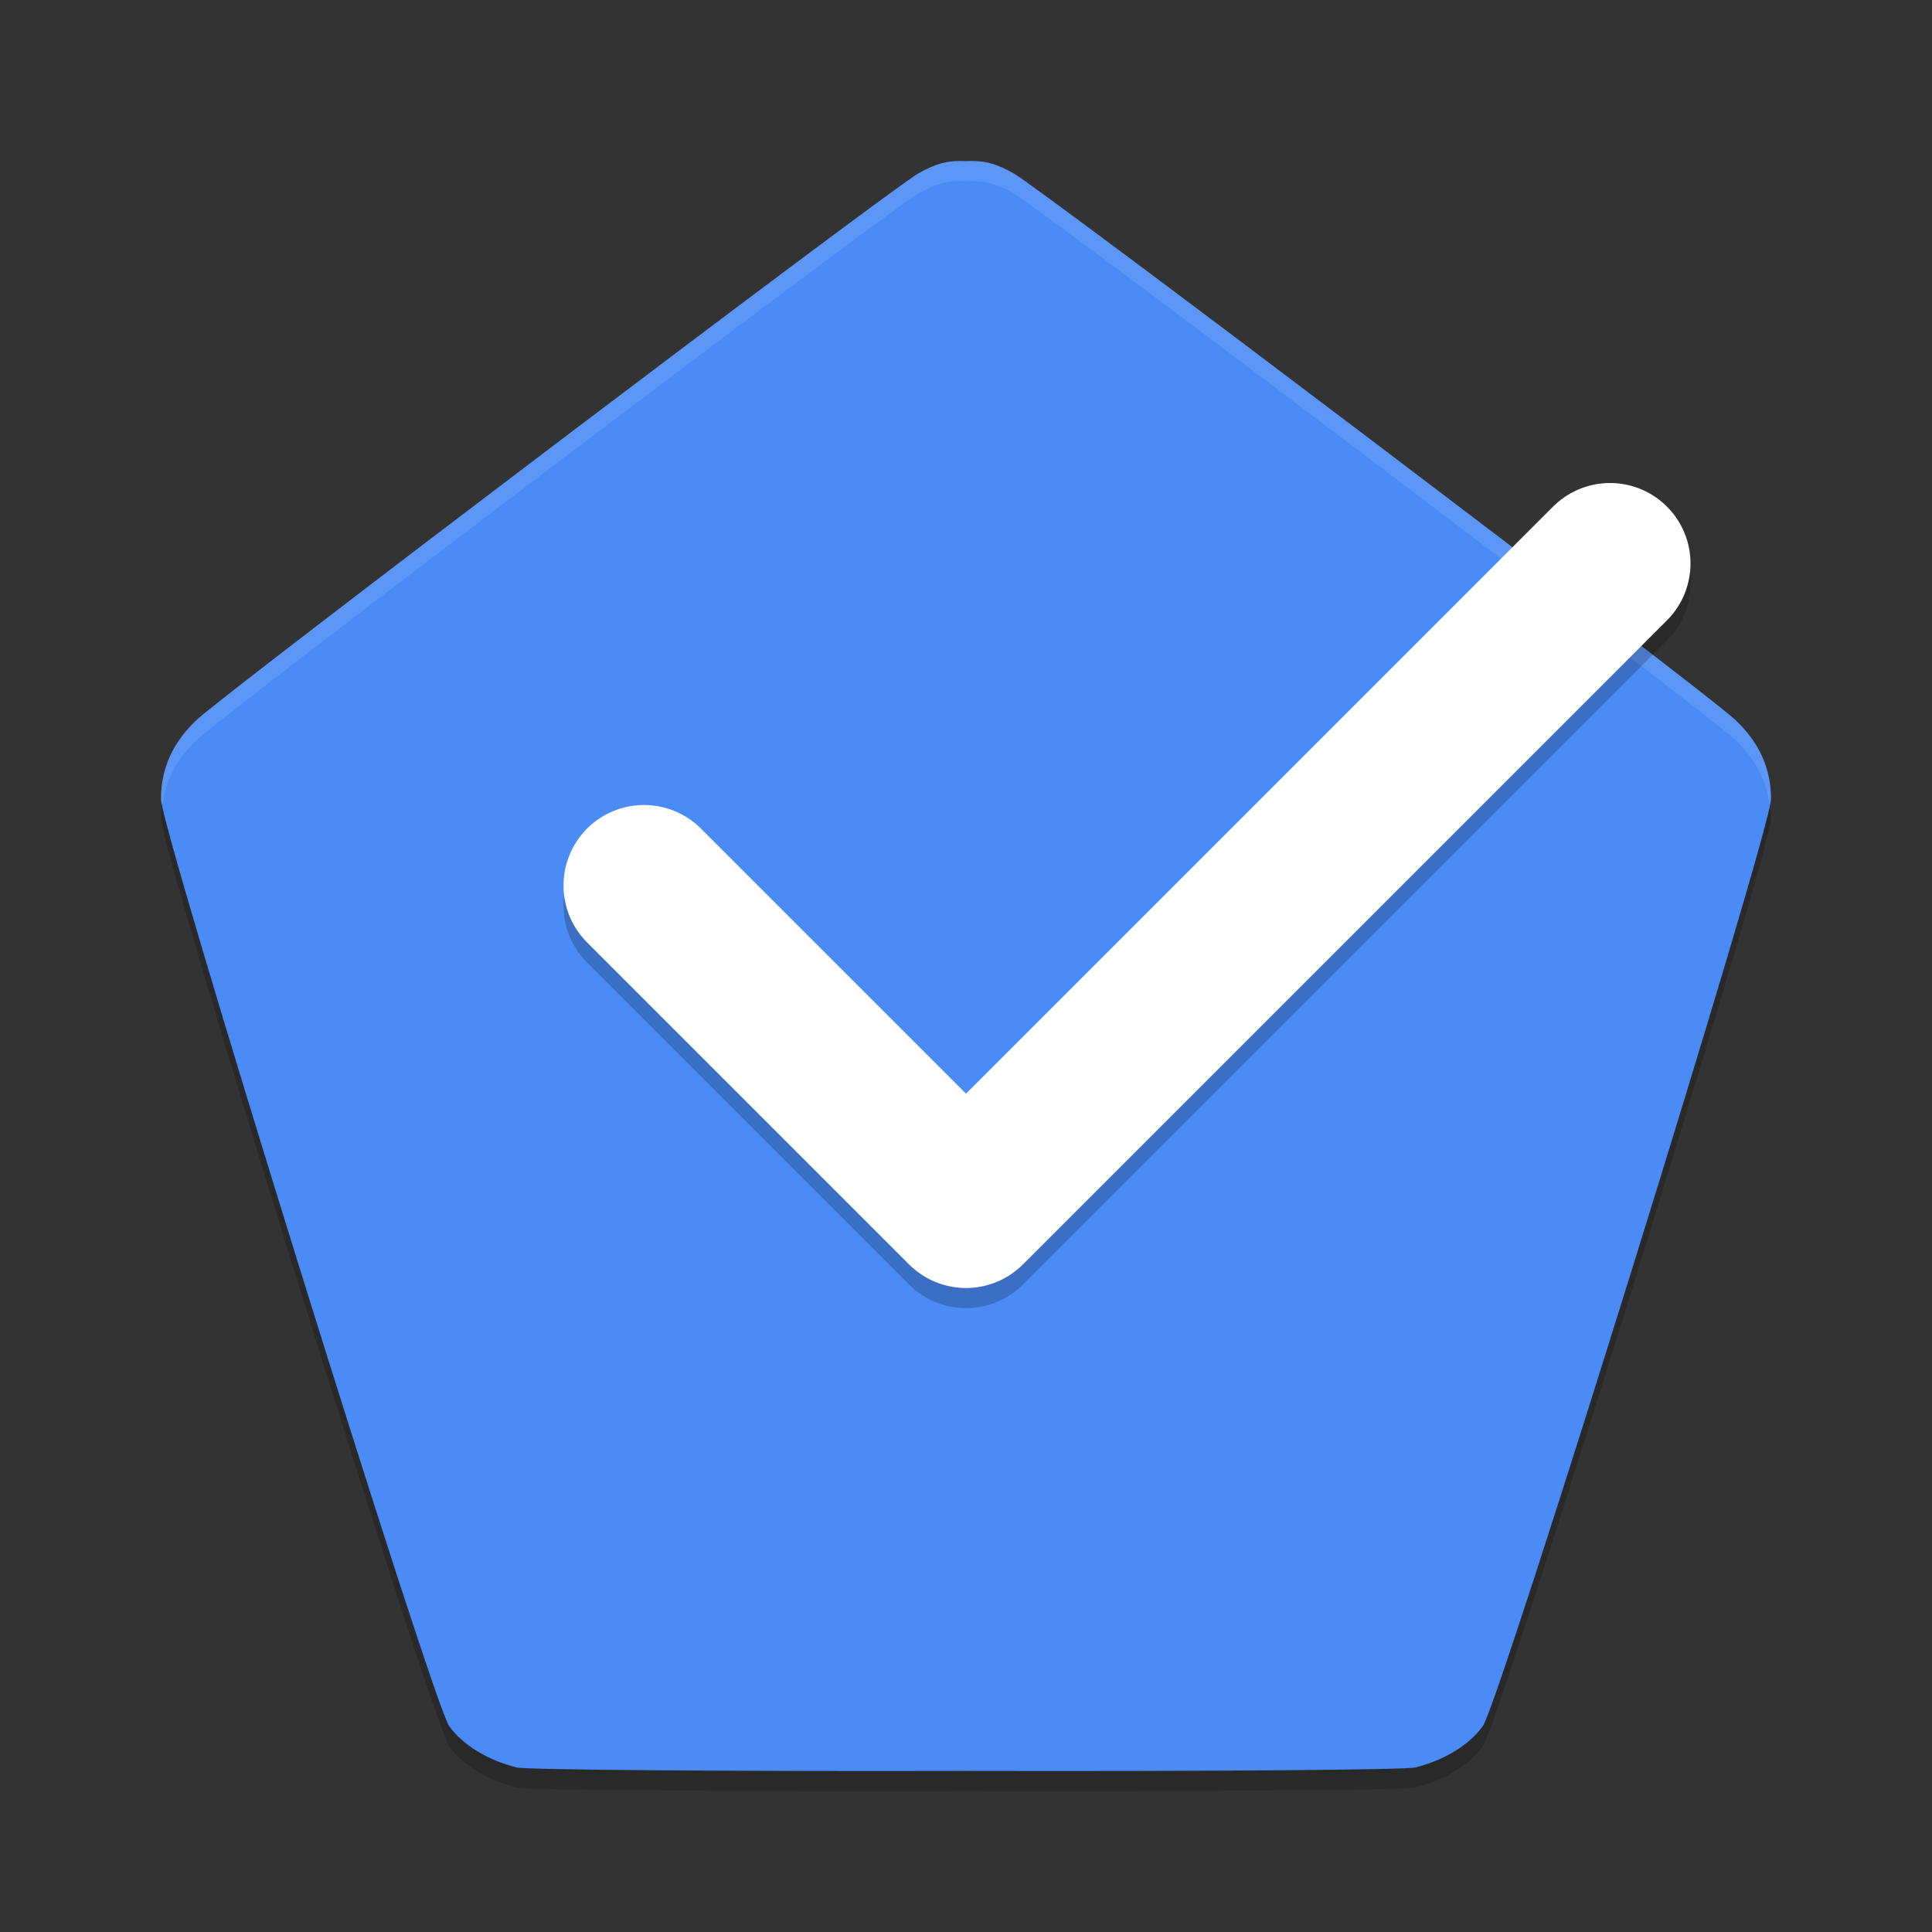 <svg xmlns="http://www.w3.org/2000/svg" width="192" height="192" version="1.1">
 <rect width="100%" height="100%" fill="#333333" stroke="none"/>
 <g transform="scale(4)">
  <path style="opacity:0.2" d="M 24,4.503 C 23.52,4.478 23.227,4.577 22.818,4.806 22.118,5.199 5.675,17.65 4.896,18.376 c -0.602,0.562 -0.896,1.21 -0.896,1.977 0,0.764 6.74,22.442 7.16,23.031 0.333,0.466 0.96,0.85 1.678,1.027 0.241,0.059 5.096,0.099 11.162,0.086 6.066,0.013 10.921,-0.026 11.162,-0.086 0.717,-0.177 1.345,-0.561 1.678,-1.027 C 37.26,42.795 44,21.117 44,20.353 44,19.587 43.705,18.939 43.104,18.376 42.325,17.65 25.882,5.199 25.182,4.806 24.773,4.577 24.48,4.478 24,4.503 Z"/>
  <path style="fill:#4a8bf5" d="m24 4.004c-0.48-0.025-0.773 0.074-1.182 0.303-0.7 0.392-17.144 12.844-17.922 13.57-0.602 0.562-0.896 1.21-0.896 1.977 0 0.764 6.74 22.442 7.16 23.031 0.333 0.466 0.96 0.85 1.678 1.027 0.241 0.059 5.096 0.099 11.162 0.086 6.066 0.013 10.921-0.026 11.162-0.086 0.717-0.177 1.345-0.561 1.678-1.027 0.421-0.589 7.16-22.267 7.16-23.031 0-0.766-0.295-1.414-0.896-1.977-0.778-0.727-17.222-13.178-17.922-13.57-0.409-0.229-0.702-0.328-1.182-0.303z"/>
  <path style="fill:#ffffff;opacity:0.1" d="M 24 4.004 C 23.52 3.978 23.227 4.077 22.818 4.307 C 22.118 4.699 5.675 17.15 4.896 17.877 C 4.295 18.439 4 19.087 4 19.854 C 4 19.865 4.02 19.941 4.035 19.998 C 4.115 19.386 4.391 18.849 4.896 18.377 C 5.675 17.65 22.118 5.199 22.818 4.807 C 23.227 4.577 23.52 4.478 24 4.504 C 24.48 4.478 24.773 4.577 25.182 4.807 C 25.882 5.199 42.325 17.65 43.104 18.377 C 43.609 18.849 43.885 19.386 43.965 19.998 C 43.98 19.941 44 19.865 44 19.854 C 44 19.087 43.705 18.439 43.104 17.877 C 42.325 17.15 25.882 4.699 25.182 4.307 C 24.773 4.077 24.48 3.978 24 4.004 z"/>
  <path style="opacity:0.2;fill:none;stroke:#000000;stroke-width:4;stroke-linecap:round;stroke-linejoin:round" d="m 16,22.5 8,8 16,-16"/>
  <path style="fill:none;stroke-linecap:round;stroke-linejoin:round;stroke-width:4;stroke:#ffffff" d="m16 22 8 8 16-16"/>
 </g>
</svg>
